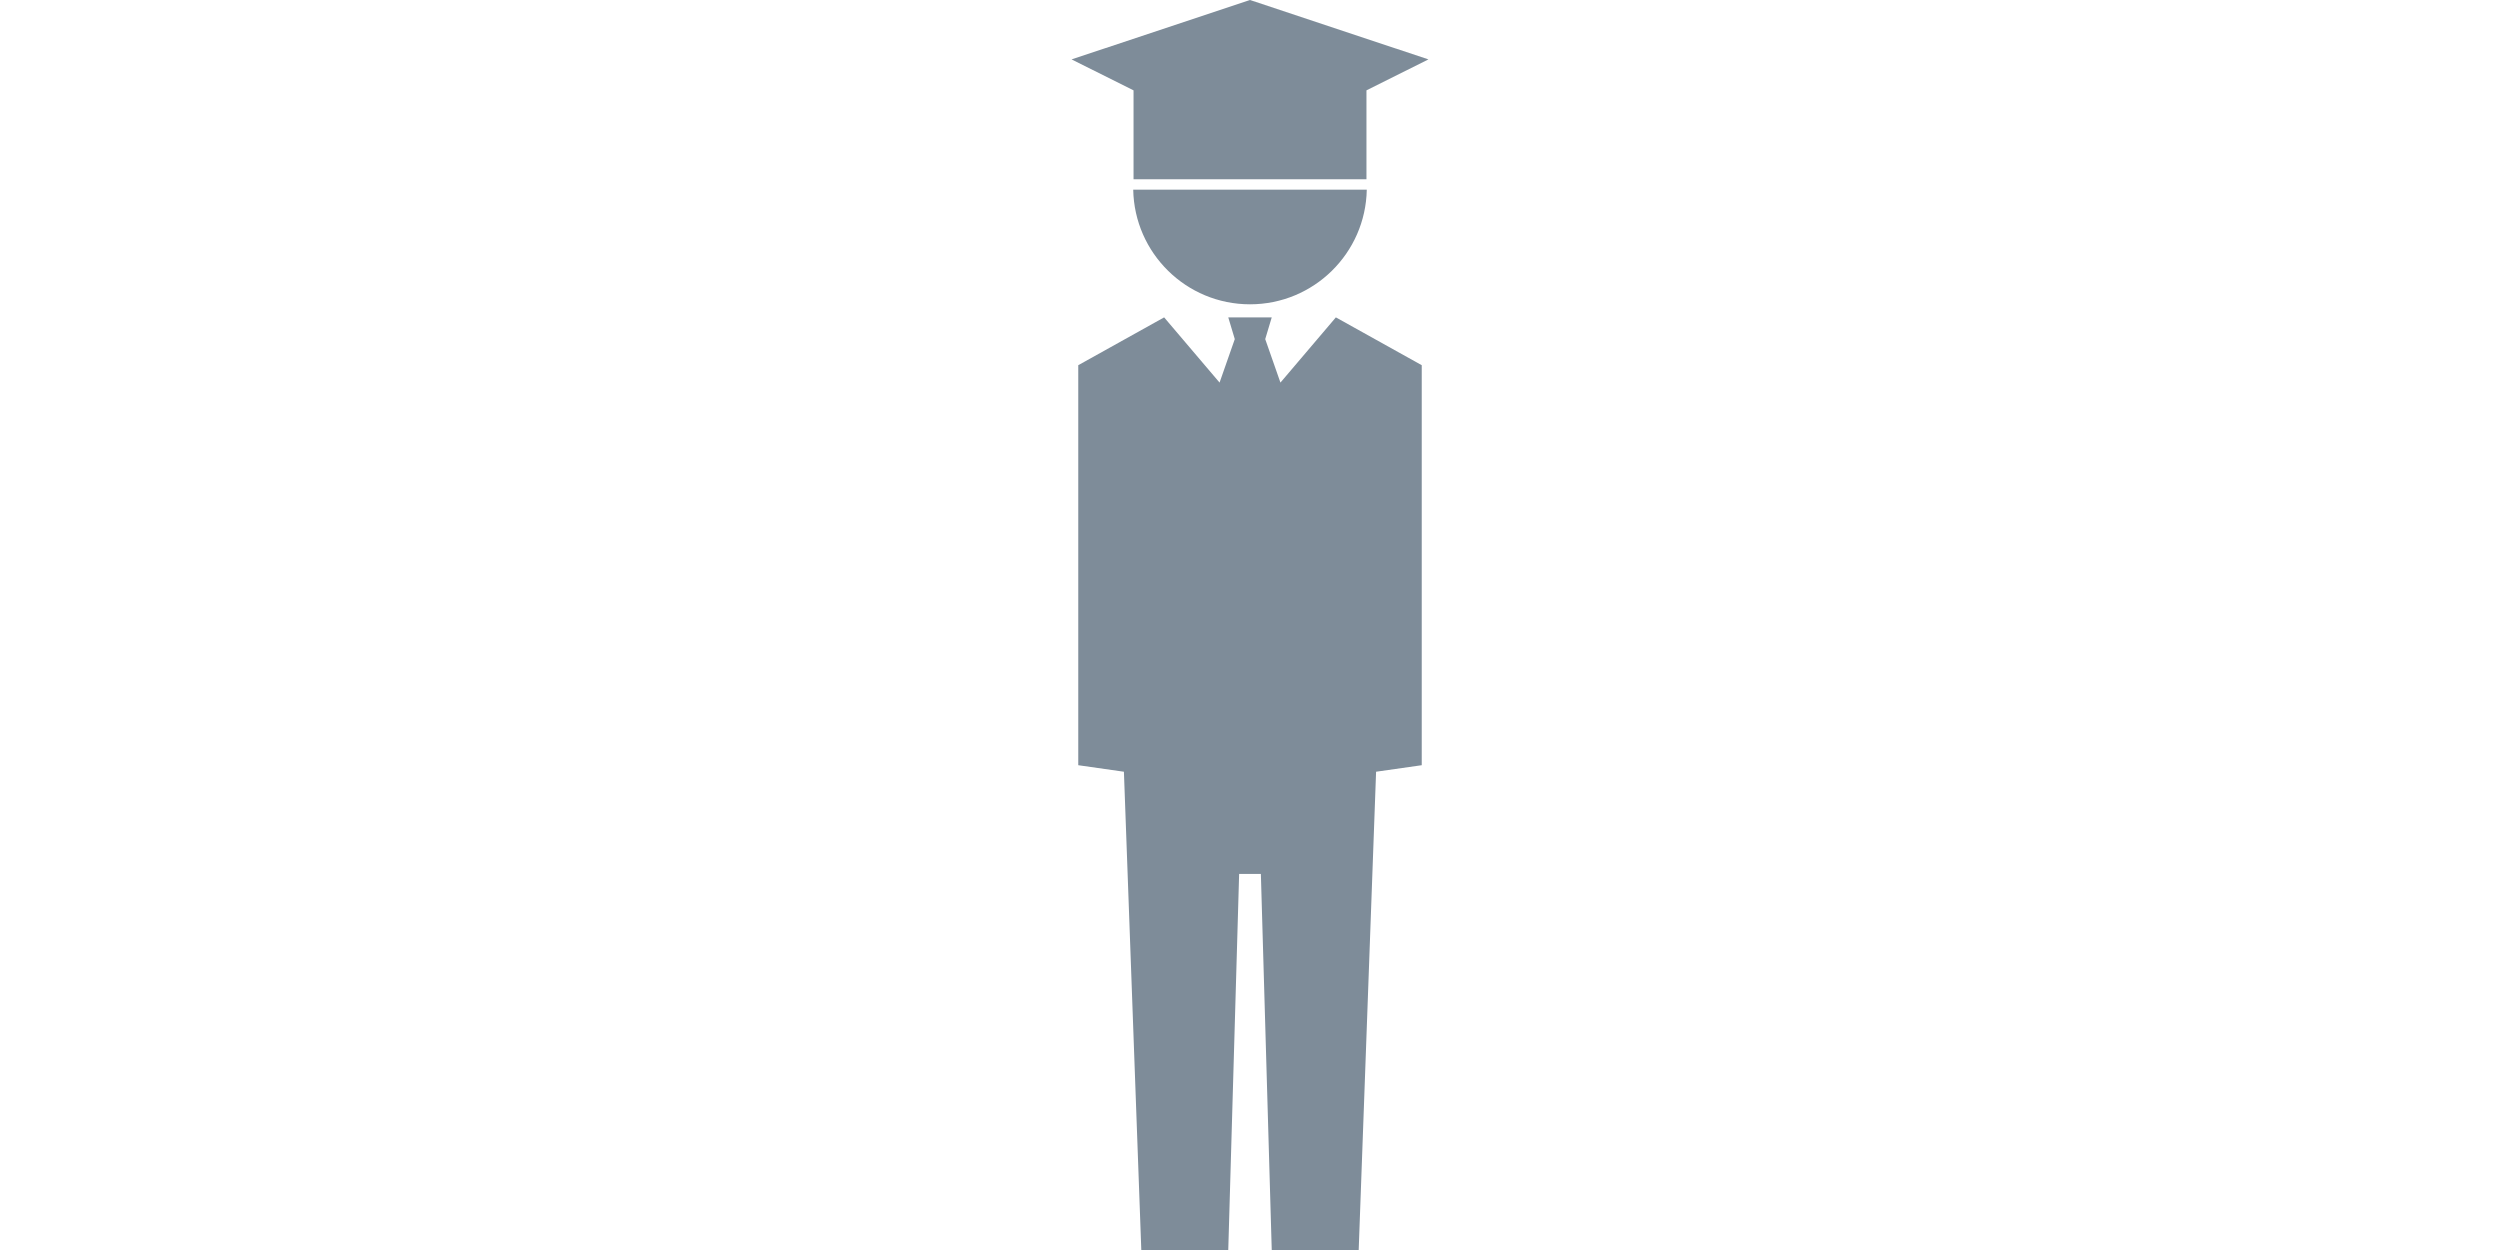 <?xml version="1.0" encoding="iso-8859-1"?>
<!-- Generator: Adobe Illustrator 16.0.0, SVG Export Plug-In . SVG Version: 6.00 Build 0)  -->
<!DOCTYPE svg PUBLIC "-//W3C//DTD SVG 1.1//EN" "http://www.w3.org/Graphics/SVG/1.1/DTD/svg11.dtd">
<svg version="1.1" id="Capa_1" xmlns="http://www.w3.org/2000/svg" xmlns:xlink="http://www.w3.org/1999/xlink" x="0px" y="0px"
	 width="40px" height="20px" viewBox="0 0 799.924 799.924" style="enable-background:new 0 0 799.924 799.924;fill:#7e8c99"
	 xml:space="preserve">
<g>
	<polygon points="454.913,203.1 419.44,244.835 409.704,217.012 413.876,203.1 399.963,203.1 386.051,203.1 390.225,217.012 
		380.486,244.835 345.011,203.1 290.059,233.706 290.059,489.685 319.274,493.859 330.404,799.924 386.051,799.924 393.007,559.247 
		399.963,559.247 406.919,559.247 413.876,799.924 469.519,799.924 480.649,493.859 509.864,489.685 509.864,233.706 	"/>
	<path d="M399.963,194.738c40.819,0,73.979-32.715,74.727-73.362H325.233C325.982,162.023,359.142,194.738,399.963,194.738z"/>
	<polygon points="514.144,38.008 399.958,0 285.78,38.008 325.435,57.821 325.435,114.709 474.489,114.709 474.489,57.822 	"/>
</g>
<g>
</g>
<g>
</g>
<g>
</g>
<g>
</g>
<g>
</g>
<g>
</g>
<g>
</g>
<g>
</g>
<g>
</g>
<g>
</g>
<g>
</g>
<g>
</g>
<g>
</g>
<g>
</g>
<g>
</g>
</svg>
